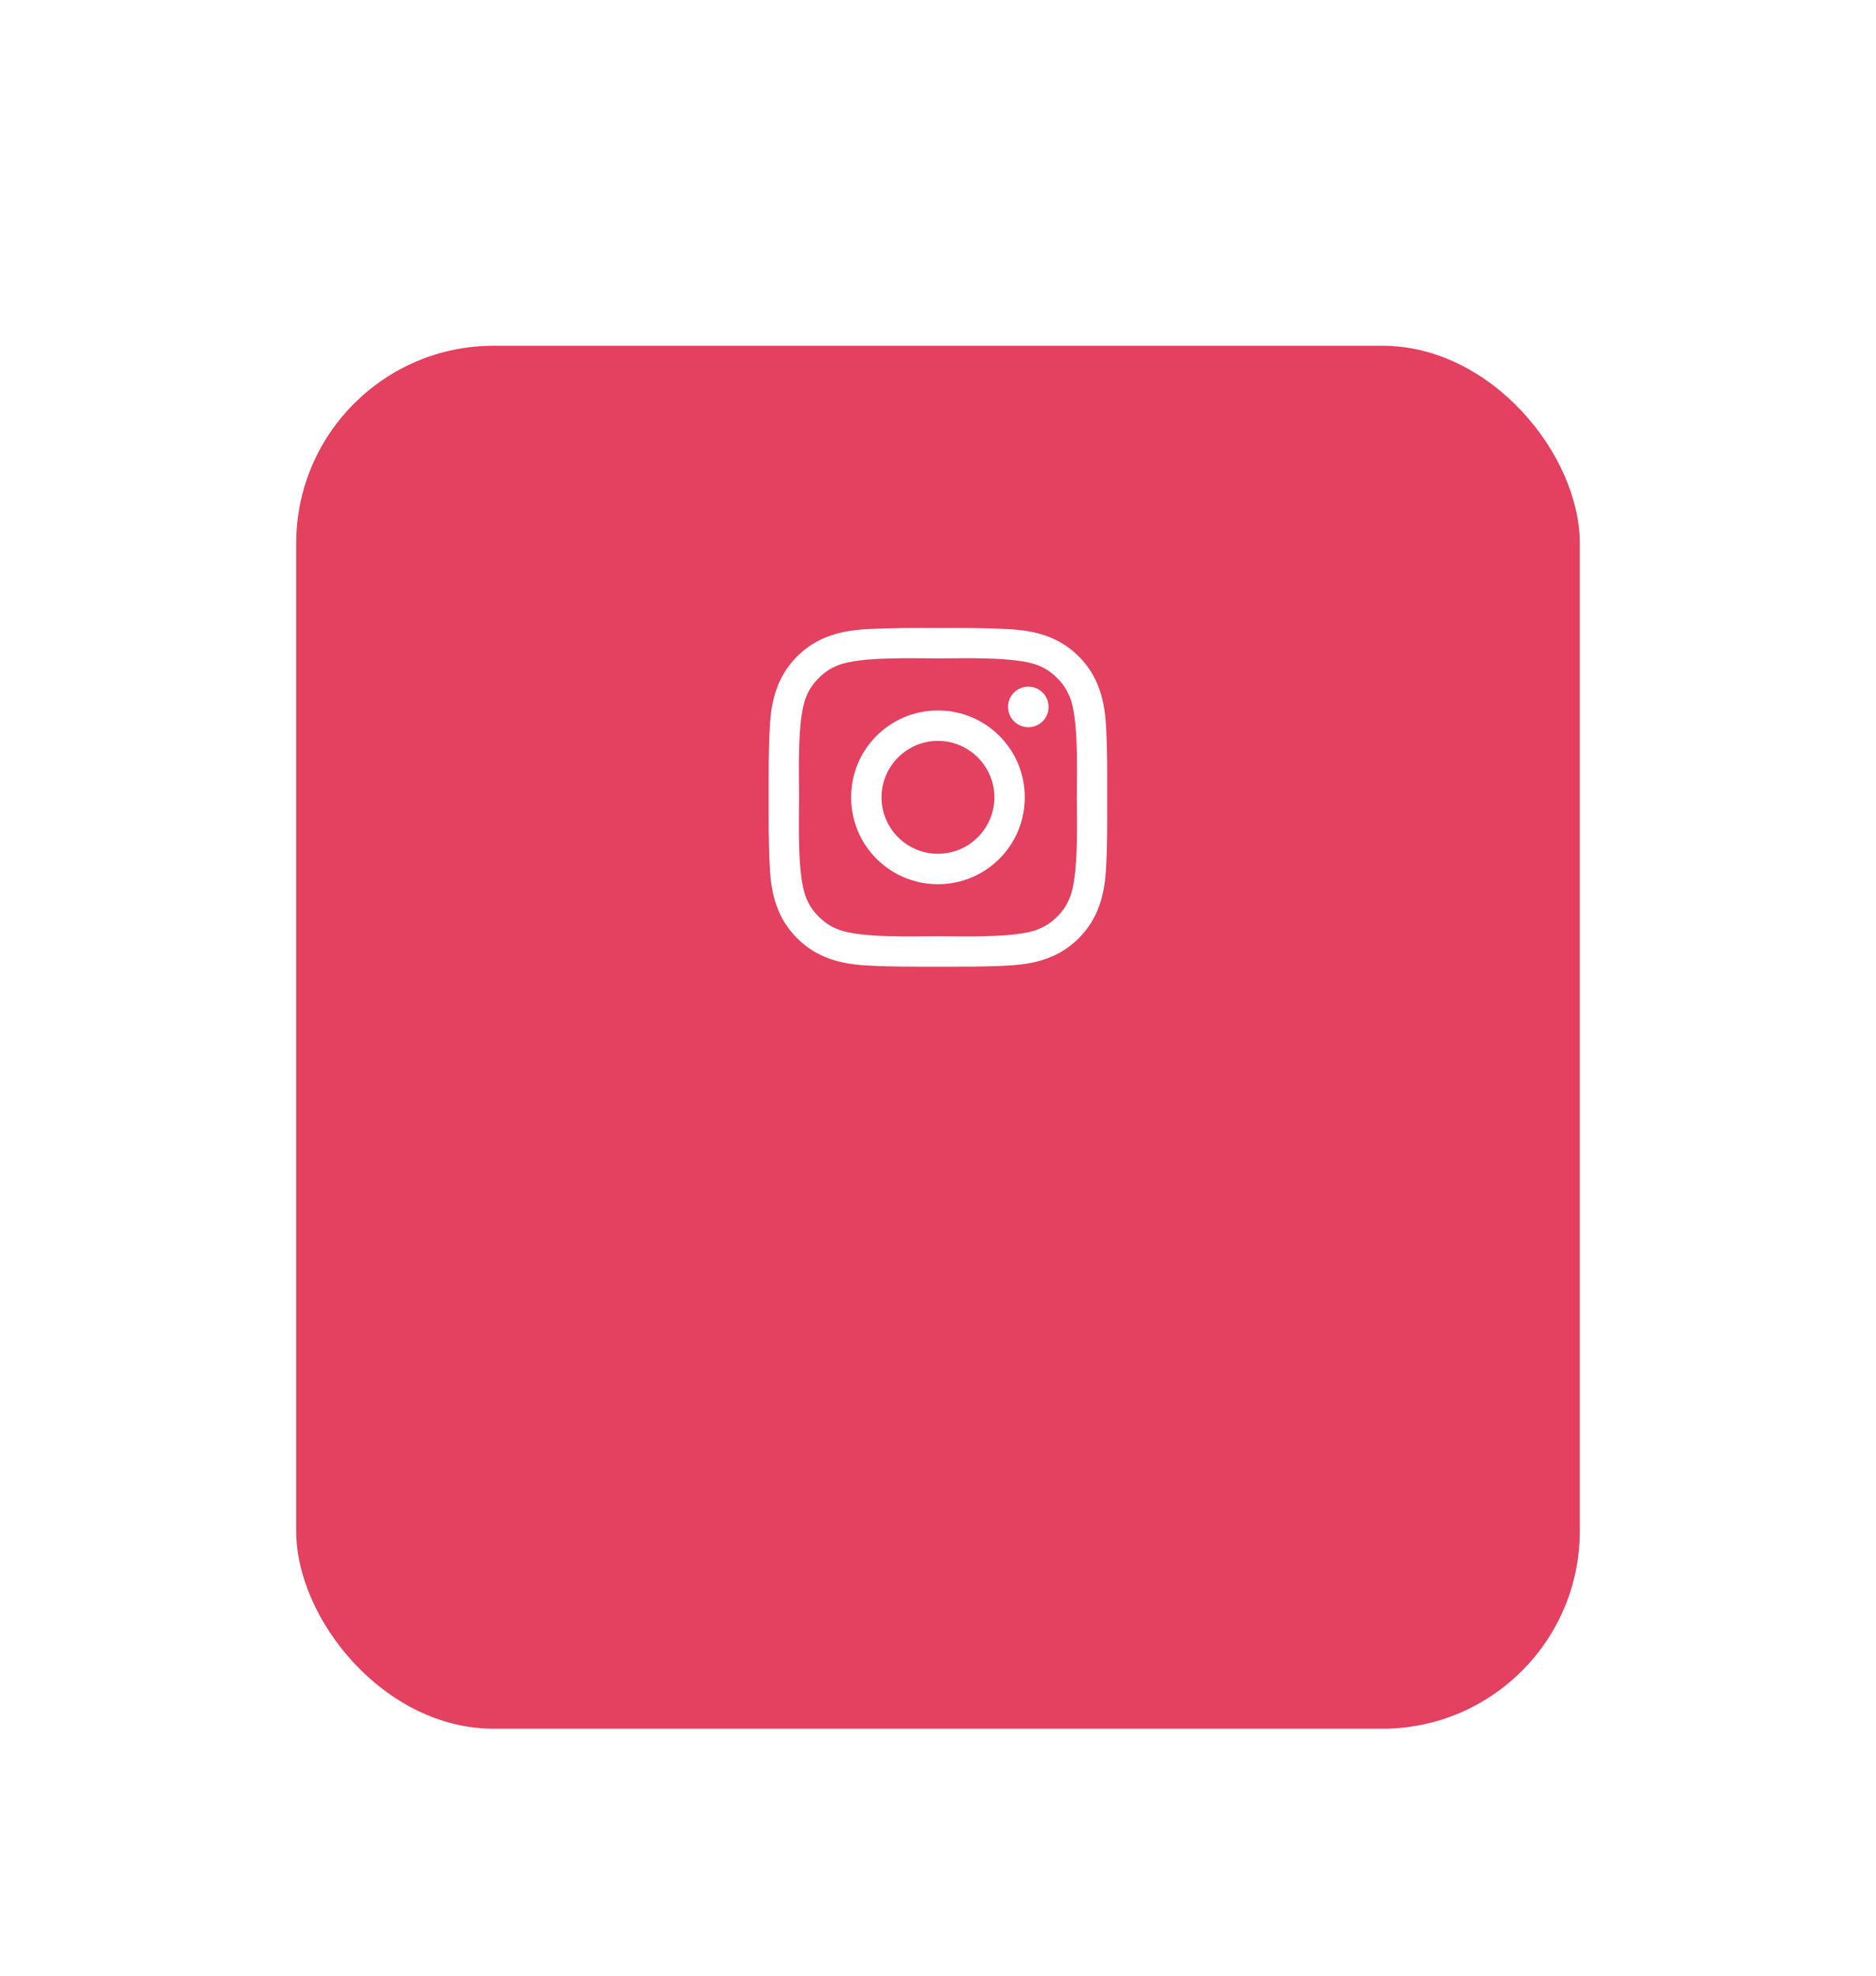 <svg width="38" height="40" viewBox="0 0 38 40" fill="none" xmlns="http://www.w3.org/2000/svg">
<g filter="url(#filter0_dd_10_1300)">
<rect x="6" y="2" width="26" height="28" rx="4" fill="#E4405F"/>
</g>
<path d="M20.142 16.143C20.142 16.772 19.628 17.286 18.999 17.286C18.369 17.286 17.856 16.772 17.856 16.143C17.856 15.513 18.369 15 18.999 15C19.628 15 20.142 15.513 20.142 16.143ZM20.758 16.143C20.758 15.17 19.972 14.384 18.999 14.384C18.026 14.384 17.24 15.17 17.24 16.143C17.24 17.116 18.026 17.902 18.999 17.902C19.972 17.902 20.758 17.116 20.758 16.143ZM21.24 14.312C21.24 14.085 21.057 13.902 20.829 13.902C20.602 13.902 20.419 14.085 20.419 14.312C20.419 14.54 20.602 14.723 20.829 14.723C21.057 14.723 21.24 14.54 21.24 14.312ZM18.999 13.33C19.499 13.33 20.57 13.29 21.021 13.469C21.177 13.531 21.294 13.607 21.414 13.728C21.535 13.848 21.61 13.964 21.673 14.12C21.852 14.571 21.811 15.643 21.811 16.143C21.811 16.643 21.852 17.714 21.673 18.165C21.61 18.321 21.535 18.438 21.414 18.558C21.294 18.679 21.177 18.755 21.021 18.817C20.57 18.995 19.499 18.955 18.999 18.955C18.499 18.955 17.427 18.995 16.977 18.817C16.82 18.755 16.704 18.679 16.584 18.558C16.463 18.438 16.387 18.321 16.325 18.165C16.146 17.714 16.186 16.643 16.186 16.143C16.186 15.643 16.146 14.571 16.325 14.12C16.387 13.964 16.463 13.848 16.584 13.728C16.704 13.607 16.82 13.531 16.977 13.469C17.427 13.29 18.499 13.33 18.999 13.33ZM22.427 16.143C22.427 15.67 22.432 15.201 22.405 14.728C22.378 14.179 22.253 13.692 21.852 13.29C21.45 12.888 20.963 12.763 20.414 12.737C19.941 12.71 19.472 12.714 18.999 12.714C18.526 12.714 18.057 12.71 17.584 12.737C17.035 12.763 16.548 12.888 16.146 13.29C15.744 13.692 15.619 14.179 15.593 14.728C15.566 15.201 15.57 15.67 15.57 16.143C15.57 16.616 15.566 17.085 15.593 17.558C15.619 18.107 15.744 18.594 16.146 18.995C16.548 19.397 17.035 19.522 17.584 19.549C18.057 19.576 18.526 19.571 18.999 19.571C19.472 19.571 19.941 19.576 20.414 19.549C20.963 19.522 21.45 19.397 21.852 18.995C22.253 18.594 22.378 18.107 22.405 17.558C22.432 17.085 22.427 16.616 22.427 16.143Z" fill="white"/>
<defs>
<filter id="filter0_dd_10_1300" x="0" y="0" width="38" height="40" filterUnits="userSpaceOnUse" color-interpolation-filters="sRGB">
<feFlood flood-opacity="0" result="BackgroundImageFix"/>
<feColorMatrix in="SourceAlpha" type="matrix" values="0 0 0 0 0 0 0 0 0 0 0 0 0 0 0 0 0 0 127 0" result="hardAlpha"/>
<feOffset dy="1"/>
<feGaussianBlur stdDeviation="1.5"/>
<feColorMatrix type="matrix" values="0 0 0 0 0 0 0 0 0 0 0 0 0 0 0 0 0 0 0.08 0"/>
<feBlend mode="normal" in2="BackgroundImageFix" result="effect1_dropShadow_10_1300"/>
<feColorMatrix in="SourceAlpha" type="matrix" values="0 0 0 0 0 0 0 0 0 0 0 0 0 0 0 0 0 0 127 0" result="hardAlpha"/>
<feOffset dy="4"/>
<feGaussianBlur stdDeviation="3"/>
<feColorMatrix type="matrix" values="0 0 0 0 0.196 0 0 0 0 0.196 0 0 0 0 0.365 0 0 0 0.11 0"/>
<feBlend mode="normal" in2="effect1_dropShadow_10_1300" result="effect2_dropShadow_10_1300"/>
<feBlend mode="normal" in="SourceGraphic" in2="effect2_dropShadow_10_1300" result="shape"/>
</filter>
</defs>
</svg>
